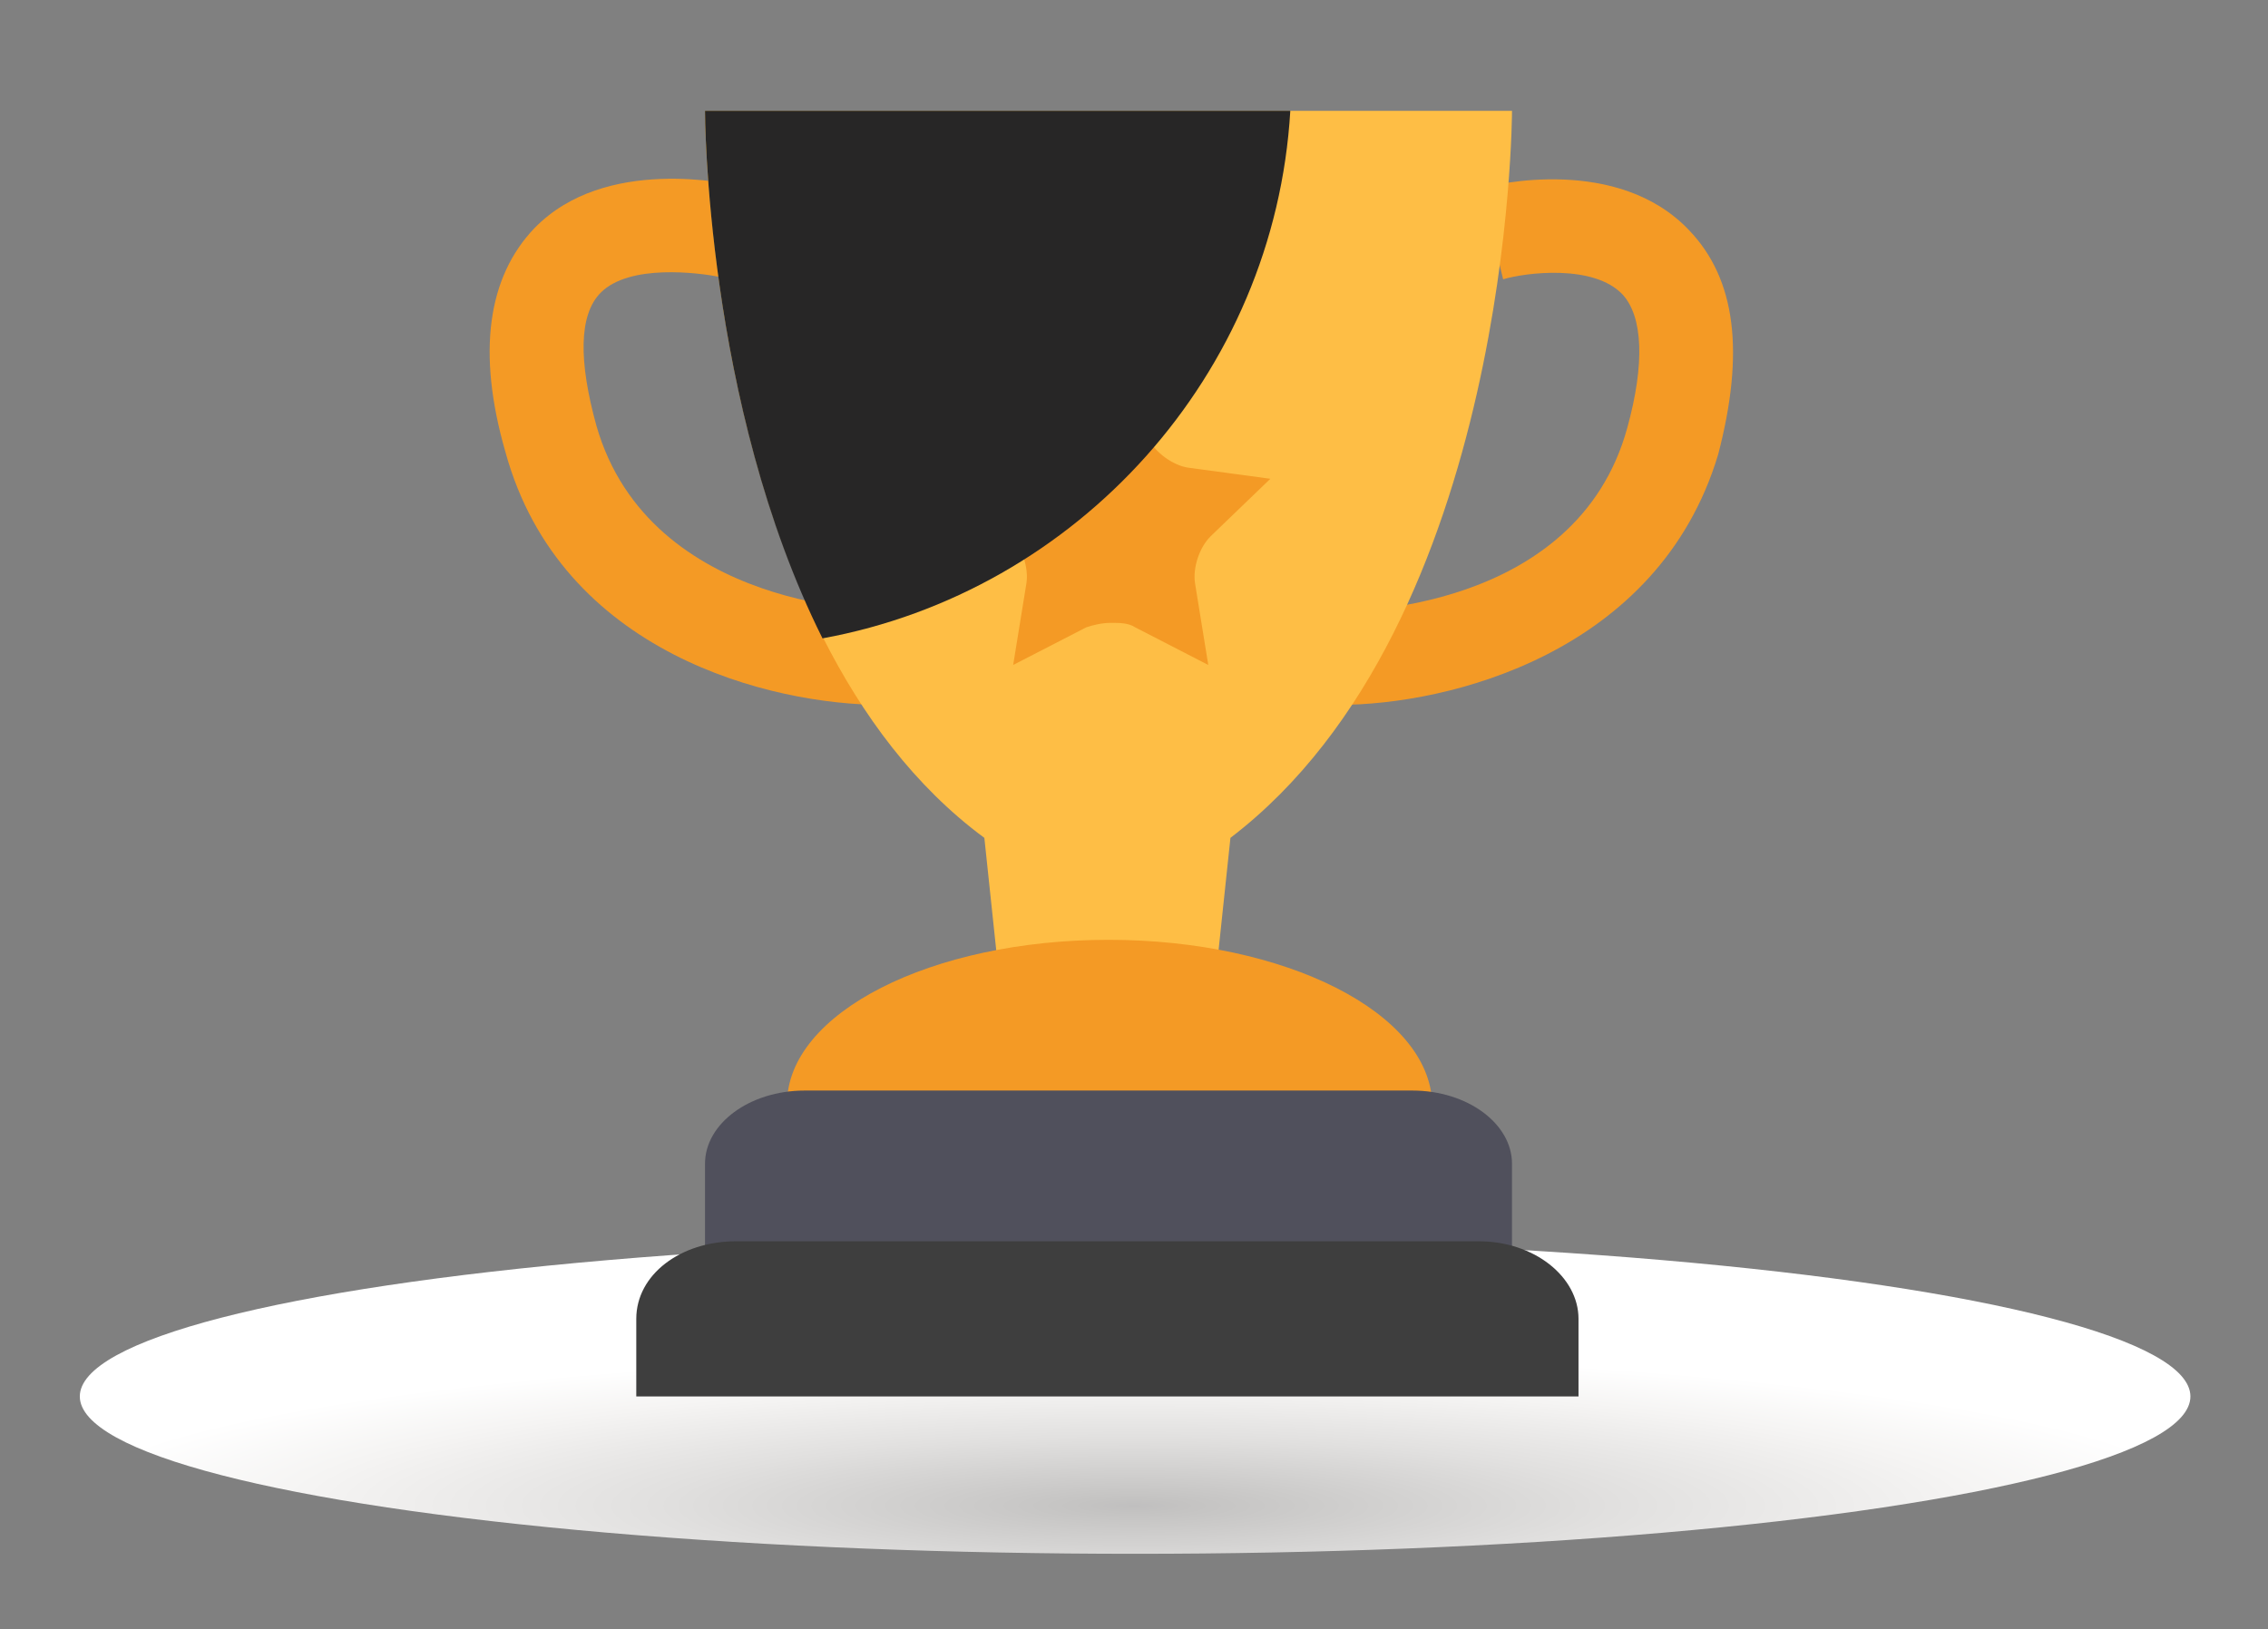 <?xml version="1.0" encoding="utf-8"?>
<!-- Generator: Adobe Illustrator 18.0.0, SVG Export Plug-In . SVG Version: 6.00 Build 0)  -->
<!DOCTYPE svg PUBLIC "-//W3C//DTD SVG 1.1//EN" "http://www.w3.org/Graphics/SVG/1.1/DTD/svg11.dtd">
<svg version="1.1" id="Layer_1" xmlns="http://www.w3.org/2000/svg" xmlns:xlink="http://www.w3.org/1999/xlink" x="0px" y="0px"
	 viewBox="0 0 102.3 73.5" enable-background="new 0 0 102.3 73.5" xml:space="preserve">
<rect x="0" y="0" width="102.3" height="73.5" fill="#808080" stroke="none"/>
<g>
	
		<radialGradient id="SVGID_1_" cx="51.163" cy="49742.051" r="48.667" gradientTransform="matrix(1 0 0 0.142 0 -6995.446)" gradientUnits="userSpaceOnUse">
		<stop  offset="0" style="stop-color:#C0BFBF"/>
		<stop  offset="4.587770e-002" style="stop-color:#C4C3C2"/>
		<stop  offset="0.443" style="stop-color:#E1E0DF"/>
		<stop  offset="0.775" style="stop-color:#F5F4F3"/>
		<stop  offset="1" style="stop-color:#FFFFFF"/>
	</radialGradient>
	<ellipse fill="url(#SVGID_1_)" cx="51.2" cy="63" rx="47.6" ry="7.1"/>
	<g>
		<g>
			<path fill="#F49A25" d="M60.4,31.8c-0.1,0-0.2,0-0.3,0l0.1-4.2c0.4,0,10.9,0.1,13.2-8.3c0.8-2.9,0.7-5-0.2-6
				c-1.3-1.4-4.4-1-5.4-0.7l-1-4.1c0.6-0.2,6.2-1.5,9.4,1.9c2.1,2.2,2.5,5.5,1.3,10.1C74.8,29.5,65.3,31.8,60.4,31.8z"/>
		</g>
		<g>
			<path fill="#F49A25" d="M39.8,31.8c-5,0-14.5-2.3-17-11.4c-1.3-4.5-0.8-7.9,1.3-10.1c3.2-3.3,8.8-2,9.4-1.9l-1,4.1
				c-1-0.2-4.1-0.6-5.4,0.7c-1,1-1,3.1-0.2,6c2.4,8.4,13.1,8.4,13.2,8.3l0.1,4.2C40,31.8,39.9,31.8,39.8,31.8z"/>
		</g>
		<path fill="#FEBE45" d="M68.2,5H50H31.8c0,0,0,23.5,12.6,32.8l1.1,10.4h8.9l1.1-10.4C68.2,28.1,68.2,5,68.2,5z"/>
		<g>
			<path fill="#F49A25" d="M50,42.4c-8,0-14.5,3.3-14.5,7.4h29.1C64.5,45.7,58,42.4,50,42.4z"/>
		</g>
		<path fill="#50505C" d="M31.8,56.3c0,0,0-1.9,0-3.8c0-1.8,2-3.3,4.5-3.3h27.4c2.5,0,4.5,1.5,4.5,3.3v3.8H31.8z"/>
		<path fill="#3E3E3E" d="M28.7,63c0,0,0-1.6,0-3.5c0-2,2-3.5,4.5-3.5h33.5c2.5,0,4.5,1.6,4.5,3.5V63H28.7z"/>
		<path fill="#F49A25" d="M46.3,26.3c0.1-0.7-0.2-1.6-0.7-2.1l-2.7-2.6l3.7-0.5c0.7-0.1,1.5-0.6,1.8-1.3l1.7-3.4l1.7,3.4
			c0.3,0.6,1.1,1.2,1.8,1.3l3.7,0.5l-2.7,2.6c-0.5,0.5-0.8,1.4-0.7,2.1l0.6,3.7l-3.3-1.7c-0.3-0.2-0.7-0.2-1.1-0.2s-0.8,0.1-1.1,0.2
			L45.7,30L46.3,26.3z"/>
		<path fill="#272626" d="M58.2,5H50h-7.6H31.8c0,0,0,13.2,5.3,23.8C48.6,26.7,57.5,16.9,58.2,5z"/>
	</g>
</g>
</svg>
